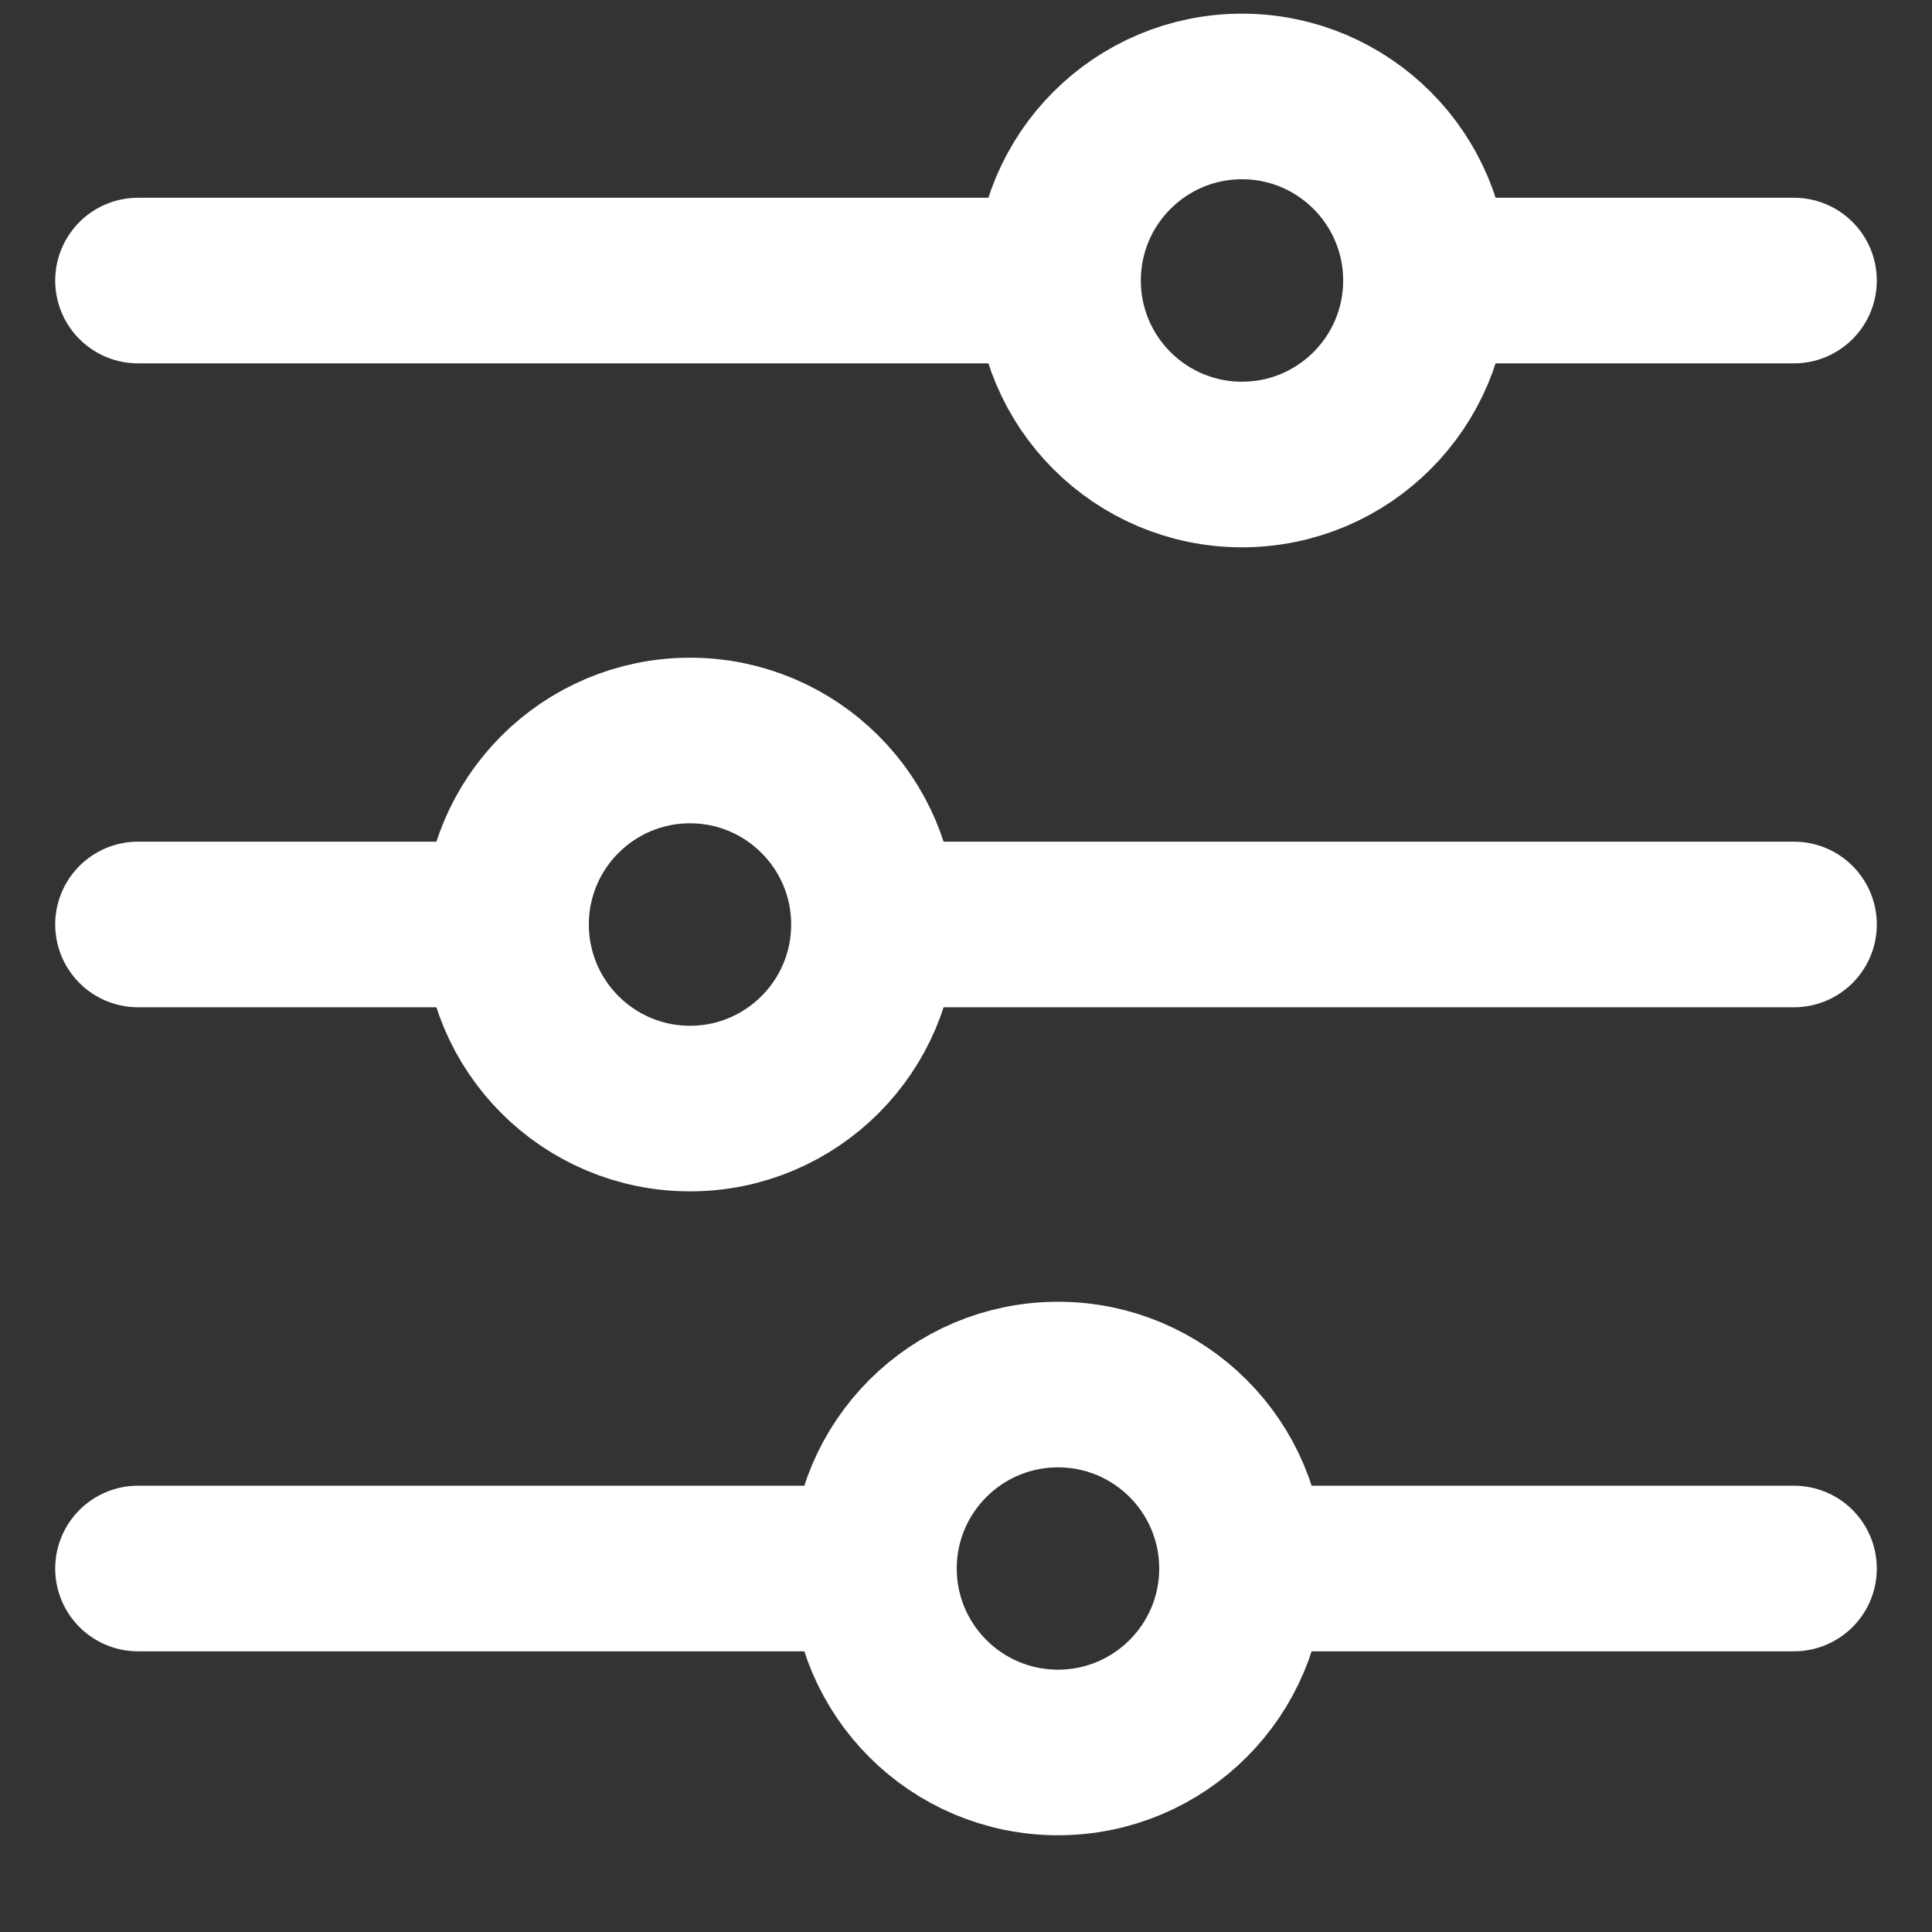 <svg width="14" height="14" viewBox="0 0 14 14" fill="none" xmlns="http://www.w3.org/2000/svg">
<rect x="0" y="0" width="14" height="14" fill="#333333" stroke="none"/>
<path d="M13 11.366L9 11.366M9 11.366C9 10.63 8.403 10.033 7.667 10.033C6.93 10.033 6.333 10.63 6.333 11.366M9 11.366C9 12.102 8.403 12.699 7.667 12.699C6.93 12.699 6.333 12.102 6.333 11.366M6.333 11.366H1M13 6.699L6.333 6.699M6.333 6.699C6.333 5.963 5.736 5.366 5 5.366C4.264 5.366 3.667 5.963 3.667 6.699M6.333 6.699C6.333 7.436 5.736 8.033 5 8.033C4.264 8.033 3.667 7.436 3.667 6.699M3.667 6.699H1M13 2.033H10.333M10.333 2.033C10.333 1.296 9.736 0.699 9 0.699C8.264 0.699 7.667 1.296 7.667 2.033M10.333 2.033C10.333 2.769 9.736 3.366 9 3.366C8.264 3.366 7.667 2.769 7.667 2.033M7.667 2.033H1" stroke="white" stroke-width="1.2" stroke-linecap="round" stroke-linejoin="round"/>
</svg>

